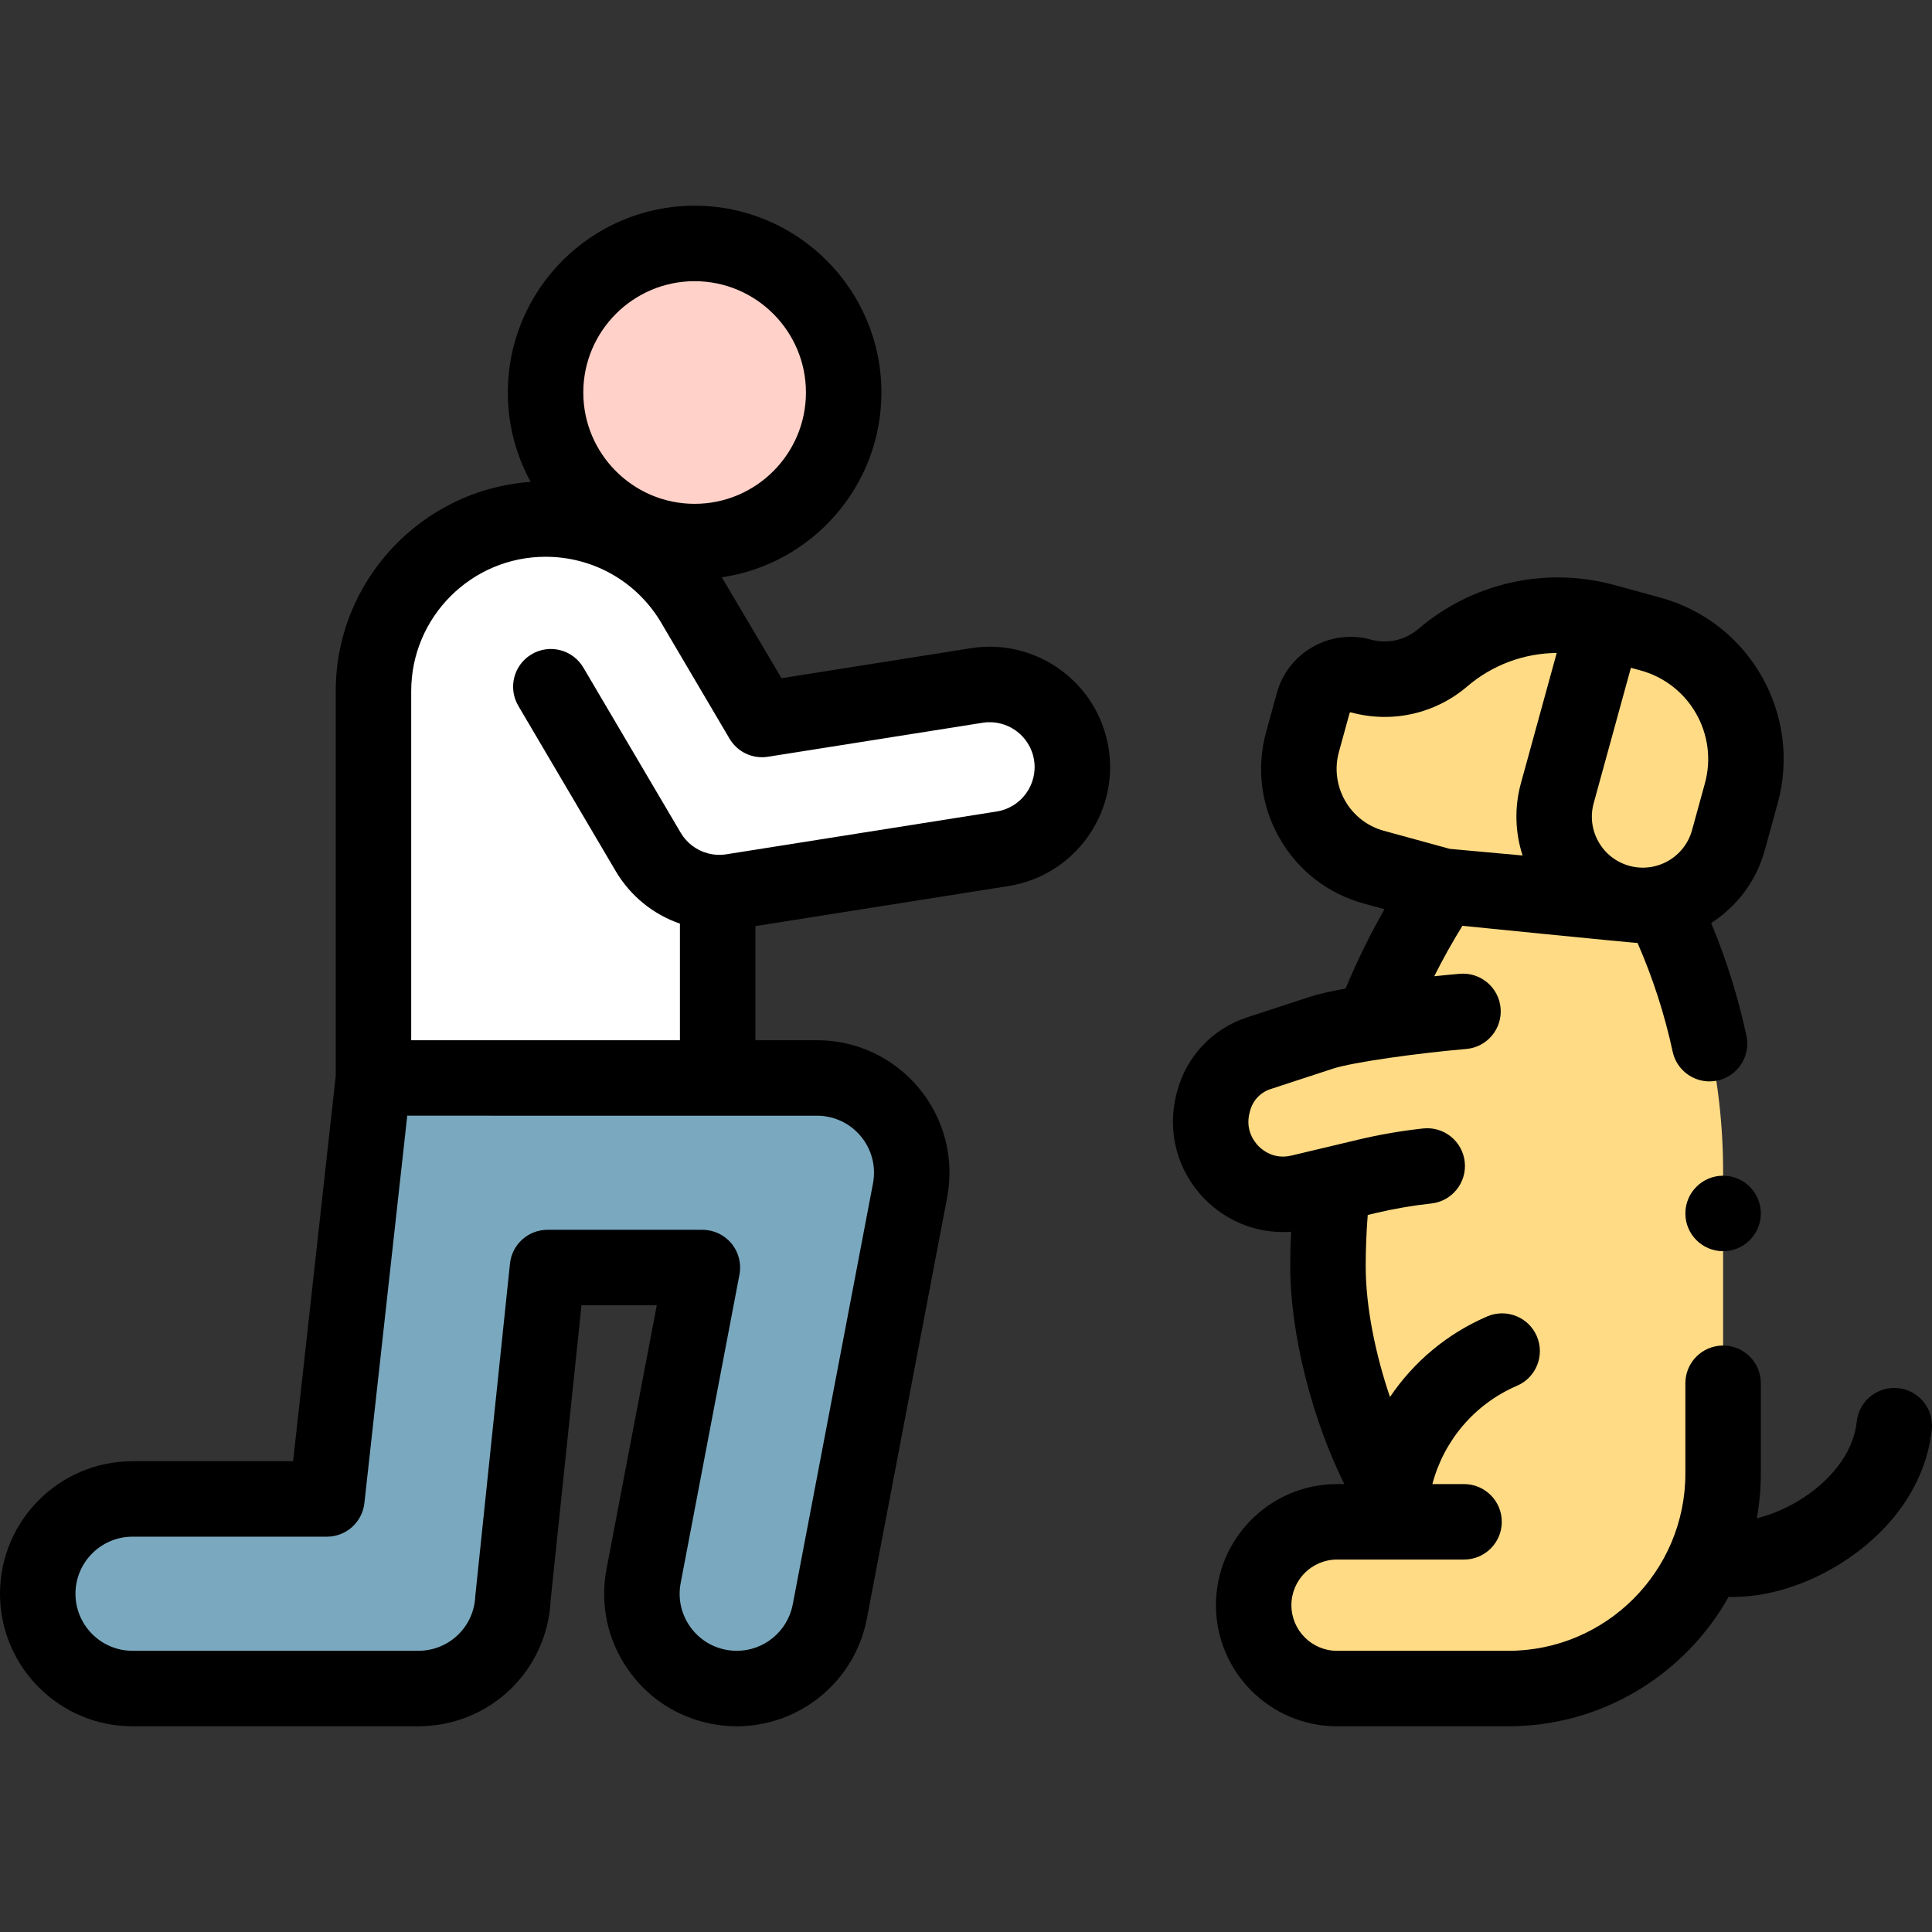 <svg id="Capa_1" enable-background="new 0 0 512.001 512.001" height="512" viewBox="0 0 512.001 512.001" width="512" xmlns="http://www.w3.org/2000/svg"><rect x="0" y="0" width="512.001" height="512.001" fill="#333333" stroke="none"/><g><path d="m440.167 239.441-8.951-73.112-5.914-1.625c-15.025-4.129-31.12-.534-42.959 9.598-5.973 5.111-14.093 6.926-21.673 4.842-5.485-1.508-11.153 1.717-12.661 7.202l-2.824 10.276c-3.95 14.374 4.499 29.229 18.873 33.179l18.36 5.034c-7.401 11.088-13.614 23.035-18.464 35.658-5.493.93-10.26 2.041-13.885 3.229l-16.495 5.404c-5.896 1.935-10.403 6.736-11.963 12.743l-.129.498c-3.656 14.083 8.958 26.961 23.072 23.598 2.839-.676 5.745-1.369 8.659-2.063-.845 7.098-1.286 14.32-1.286 21.646 0 23.947 11.449 55.536 22.662 67.749h-20.258c-12.202 0-22.093 9.891-22.093 22.093s9.891 22.093 22.093 22.093h45.354c31.456 0 56.956-25.5 56.956-56.956v-35.279-44.825c-.001-24.607-5.636-48.889-16.474-70.982z" fill="#ffdb85"/><path d="m98.973 285.671-12.345 111.569h-51.508c-13.873 0-25.12 11.246-25.12 25.12s11.246 25.12 25.12 25.12h75.731c13.517 0 24.612-10.697 25.103-24.206l9.14-87.363h41.047l-15.58 81.746c-2.598 13.628 6.344 26.781 19.972 29.379 1.589.303 3.17.449 4.73.449 11.82-.001 22.354-8.383 24.647-20.421l21.265-111.569c1.402-7.354-.549-14.949-5.321-20.717-4.772-5.767-11.868-9.106-19.354-9.106h-80.582-36.945z" fill="#7aa9bf"/><circle cx="184.082" cy="104.019" fill="#ffd1c8" r="39.502"/><path d="m283.916 199.873c-1.89-11.949-13.107-20.103-25.057-18.213l-56.913 9.012-18.616-31.586-.013.008c-8.05-12.931-22.385-21.544-38.738-21.544-25.188 0-45.606 20.419-45.606 45.607v102.514h91.213v-49.141c1.284.027 2.582-.053 3.881-.259l71.637-11.341c11.948-1.89 20.102-13.108 18.212-25.057z" fill="#fff"/><path d="m429.147 239.096c-12.522-3.441-19.882-16.382-16.441-28.903l12.508-45.512 12.253 3.368c18.276 5.023 29.02 23.91 23.997 42.186l-3.414 12.421c-3.441 12.52-16.381 19.881-28.903 16.44z" fill="#ffdb85"/><g><path d="m503.077 367.874c-5.485-.596-10.424 3.373-11.019 8.864-1.018 9.389-8.239 15.943-12.454 19.015-4.319 3.147-9.337 5.453-14.034 6.616.69-3.847 1.07-7.8 1.07-11.842v-23.95c0-5.522-4.478-10-10-10s-10 4.478-10 10v23.95c0 25.892-21.064 46.956-46.956 46.956h-45.354c-6.669 0-12.094-5.425-12.094-12.094 0-6.668 5.425-12.093 12.094-12.093h33.66c5.522 0 10-4.478 10-10s-4.478-10-10-10h-8.395c3.027-11.502 11.16-21.212 22.436-26.058 5.074-2.181 7.42-8.062 5.239-13.136-2.182-5.074-8.06-7.417-13.136-5.239-10.707 4.601-19.544 12.106-25.771 21.361-3.794-11.153-6.438-23.746-6.438-34.677 0-4.522.186-9.066.538-13.571l2.008-.478c4.871-1.159 9.863-2.022 14.839-2.563 5.49-.598 9.457-5.533 8.859-11.023s-5.541-9.458-11.023-8.859c-5.803.632-11.626 1.638-17.308 2.991l-17.604 4.192c-4.577 1.094-7.631-1.396-8.729-2.517-1.104-1.126-3.542-4.241-2.351-8.83l.132-.509c.708-2.726 2.728-4.877 5.397-5.753l16.495-5.404c5.388-1.766 22.972-4.176 35.383-5.234 5.502-.47 9.583-5.312 9.113-10.814-.47-5.504-5.323-9.582-10.814-9.113-1.989.17-4.292.391-6.774.654 2.29-4.562 4.781-9.026 7.471-13.371 0 0 44.287 4.46 46.413 4.549 4.044 9.256 7.174 18.905 9.296 28.783 1.008 4.692 5.155 7.902 9.768 7.902.695 0 1.402-.073 2.109-.225 5.4-1.16 8.837-6.478 7.678-11.877-2.195-10.218-5.328-20.227-9.345-29.872 6.72-4.312 11.938-11.016 14.215-19.302l3.413-12.42c6.477-23.563-7.425-48.002-30.989-54.479 0 0-12.333-3.383-12.373-3.394-18.189-4.925-37.576-.567-51.905 11.693-3.454 2.957-8.137 4.003-12.52 2.798-5.228-1.436-10.703-.753-15.417 1.929s-8.101 7.037-9.537 12.265l-2.824 10.276c-2.618 9.528-1.37 19.505 3.516 28.093 4.885 8.589 12.822 14.761 22.355 17.38l5.488 1.505c-3.865 6.795-7.304 13.823-10.304 21.021-3.883.711-7.271 1.471-9.642 2.248l-16.499 5.405c-9.173 3.01-16.099 10.387-18.522 19.722l-.133.509c-2.607 10.046.168 20.464 7.424 27.866 5.595 5.709 13.033 8.785 20.769 8.785.719 0 1.441-.036 2.164-.09-.143 3.044-.23 6.093-.23 9.133 0 18.216 5.932 40.865 14.33 57.749h-1.926c-17.696 0-32.094 14.396-32.094 32.093s14.397 32.094 32.094 32.094h45.354c25.064 0 46.943-13.852 58.418-34.294.36.01.718.025 1.081.025 10.479 0 22.244-4.043 32.201-11.299 11.888-8.665 19.188-20.393 20.557-33.023.597-5.49-3.372-10.424-8.863-11.019zm-80.728-155.031 9.858-35.871 2.61.718c12.93 3.554 20.558 16.964 17.004 29.895l-3.413 12.42c-1.975 7.186-9.43 11.422-16.61 9.449-3.48-.956-6.381-3.211-8.165-6.349-1.785-3.138-2.241-6.781-1.284-10.262zm-55.641 7.315c-9.034-2.482-14.363-11.853-11.881-20.886l2.824-10.277c.013-.045.032-.119.14-.18.109-.062.183-.041.229-.028 10.797 2.966 22.319.392 30.823-6.888 6.702-5.733 15.111-8.789 23.704-8.86l-9.483 34.503c-1.797 6.537-1.512 13.161.439 19.173l-19.299-1.76z"/><path d="m257.296 171.783-50.19 7.947s-15.64-26.469-15.815-26.74c23.89-3.501 42.293-24.124 42.293-48.971 0-27.296-22.207-49.503-49.502-49.503s-49.502 22.207-49.502 49.503c0 8.575 2.194 16.646 6.047 23.687-28.822 2.036-51.653 26.12-51.653 55.451v101.961l-11.301 102.122h-42.553c-19.366 0-35.12 15.754-35.12 35.12s15.754 35.119 35.12 35.119h75.73c18.868 0 34.208-14.674 35.082-33.477l8.17-78.092h19.953l-13.318 69.873c-1.757 9.215.181 18.562 5.455 26.32s13.253 12.997 22.463 14.753c2.177.416 4.4.627 6.608.627 16.822-.001 31.318-12.008 34.47-28.549l21.265-111.567c1.967-10.316-.745-20.874-7.44-28.965-6.694-8.091-16.557-12.731-27.058-12.731h-16.314v-30.244l67.08-10.62c17.375-2.749 29.275-19.121 26.527-36.497-2.749-17.374-19.118-29.275-36.497-26.527zm-73.214-97.266c16.268 0 29.502 13.235 29.502 29.503s-13.235 29.502-29.502 29.502-29.502-13.234-29.502-29.502 13.234-29.503 29.502-29.503zm32.418 221.154c4.521 0 8.767 1.998 11.649 5.481s4.05 8.028 3.203 12.47l-21.265 111.569c-1.357 7.122-7.592 12.291-14.824 12.292-.951 0-1.911-.092-2.858-.272-3.967-.756-7.403-3.012-9.673-6.352s-3.104-7.364-2.348-11.331l15.581-81.746c.558-2.927-.219-5.951-2.119-8.247s-4.725-3.625-7.705-3.625h-41.047c-5.12 0-9.413 3.867-9.946 8.96 0 0-9.179 87.812-9.187 88.039-.297 8.17-6.935 14.569-15.11 14.569h-75.731c-8.337 0-15.12-6.782-15.12-15.119s6.783-15.12 15.12-15.12h51.508c5.097 0 9.379-3.834 9.939-8.9l11.36-102.668zm47.64-80.617-71.635 11.341c-1.691.269-3.385.173-5.031-.284-2.993-.828-5.509-2.757-7.084-5.43l-25.795-43.769c-2.805-4.759-8.936-6.343-13.692-3.538-4.758 2.805-6.342 8.935-3.538 13.692l25.795 43.77c3.875 6.573 9.873 11.458 17.027 13.935v30.9h-71.213v-92.514c0-19.634 15.973-35.607 35.606-35.607 12.388 0 23.699 6.289 30.257 16.823.006.01.014.02.021.03l18.474 31.346c2.086 3.539 6.121 5.446 10.179 4.8l56.911-9.012c6.484-1.021 12.592 3.416 13.618 9.897 1.024 6.484-3.416 12.594-9.9 13.62z"/><circle cx="456.64" cy="321.578" r="10"/></g></g></svg>